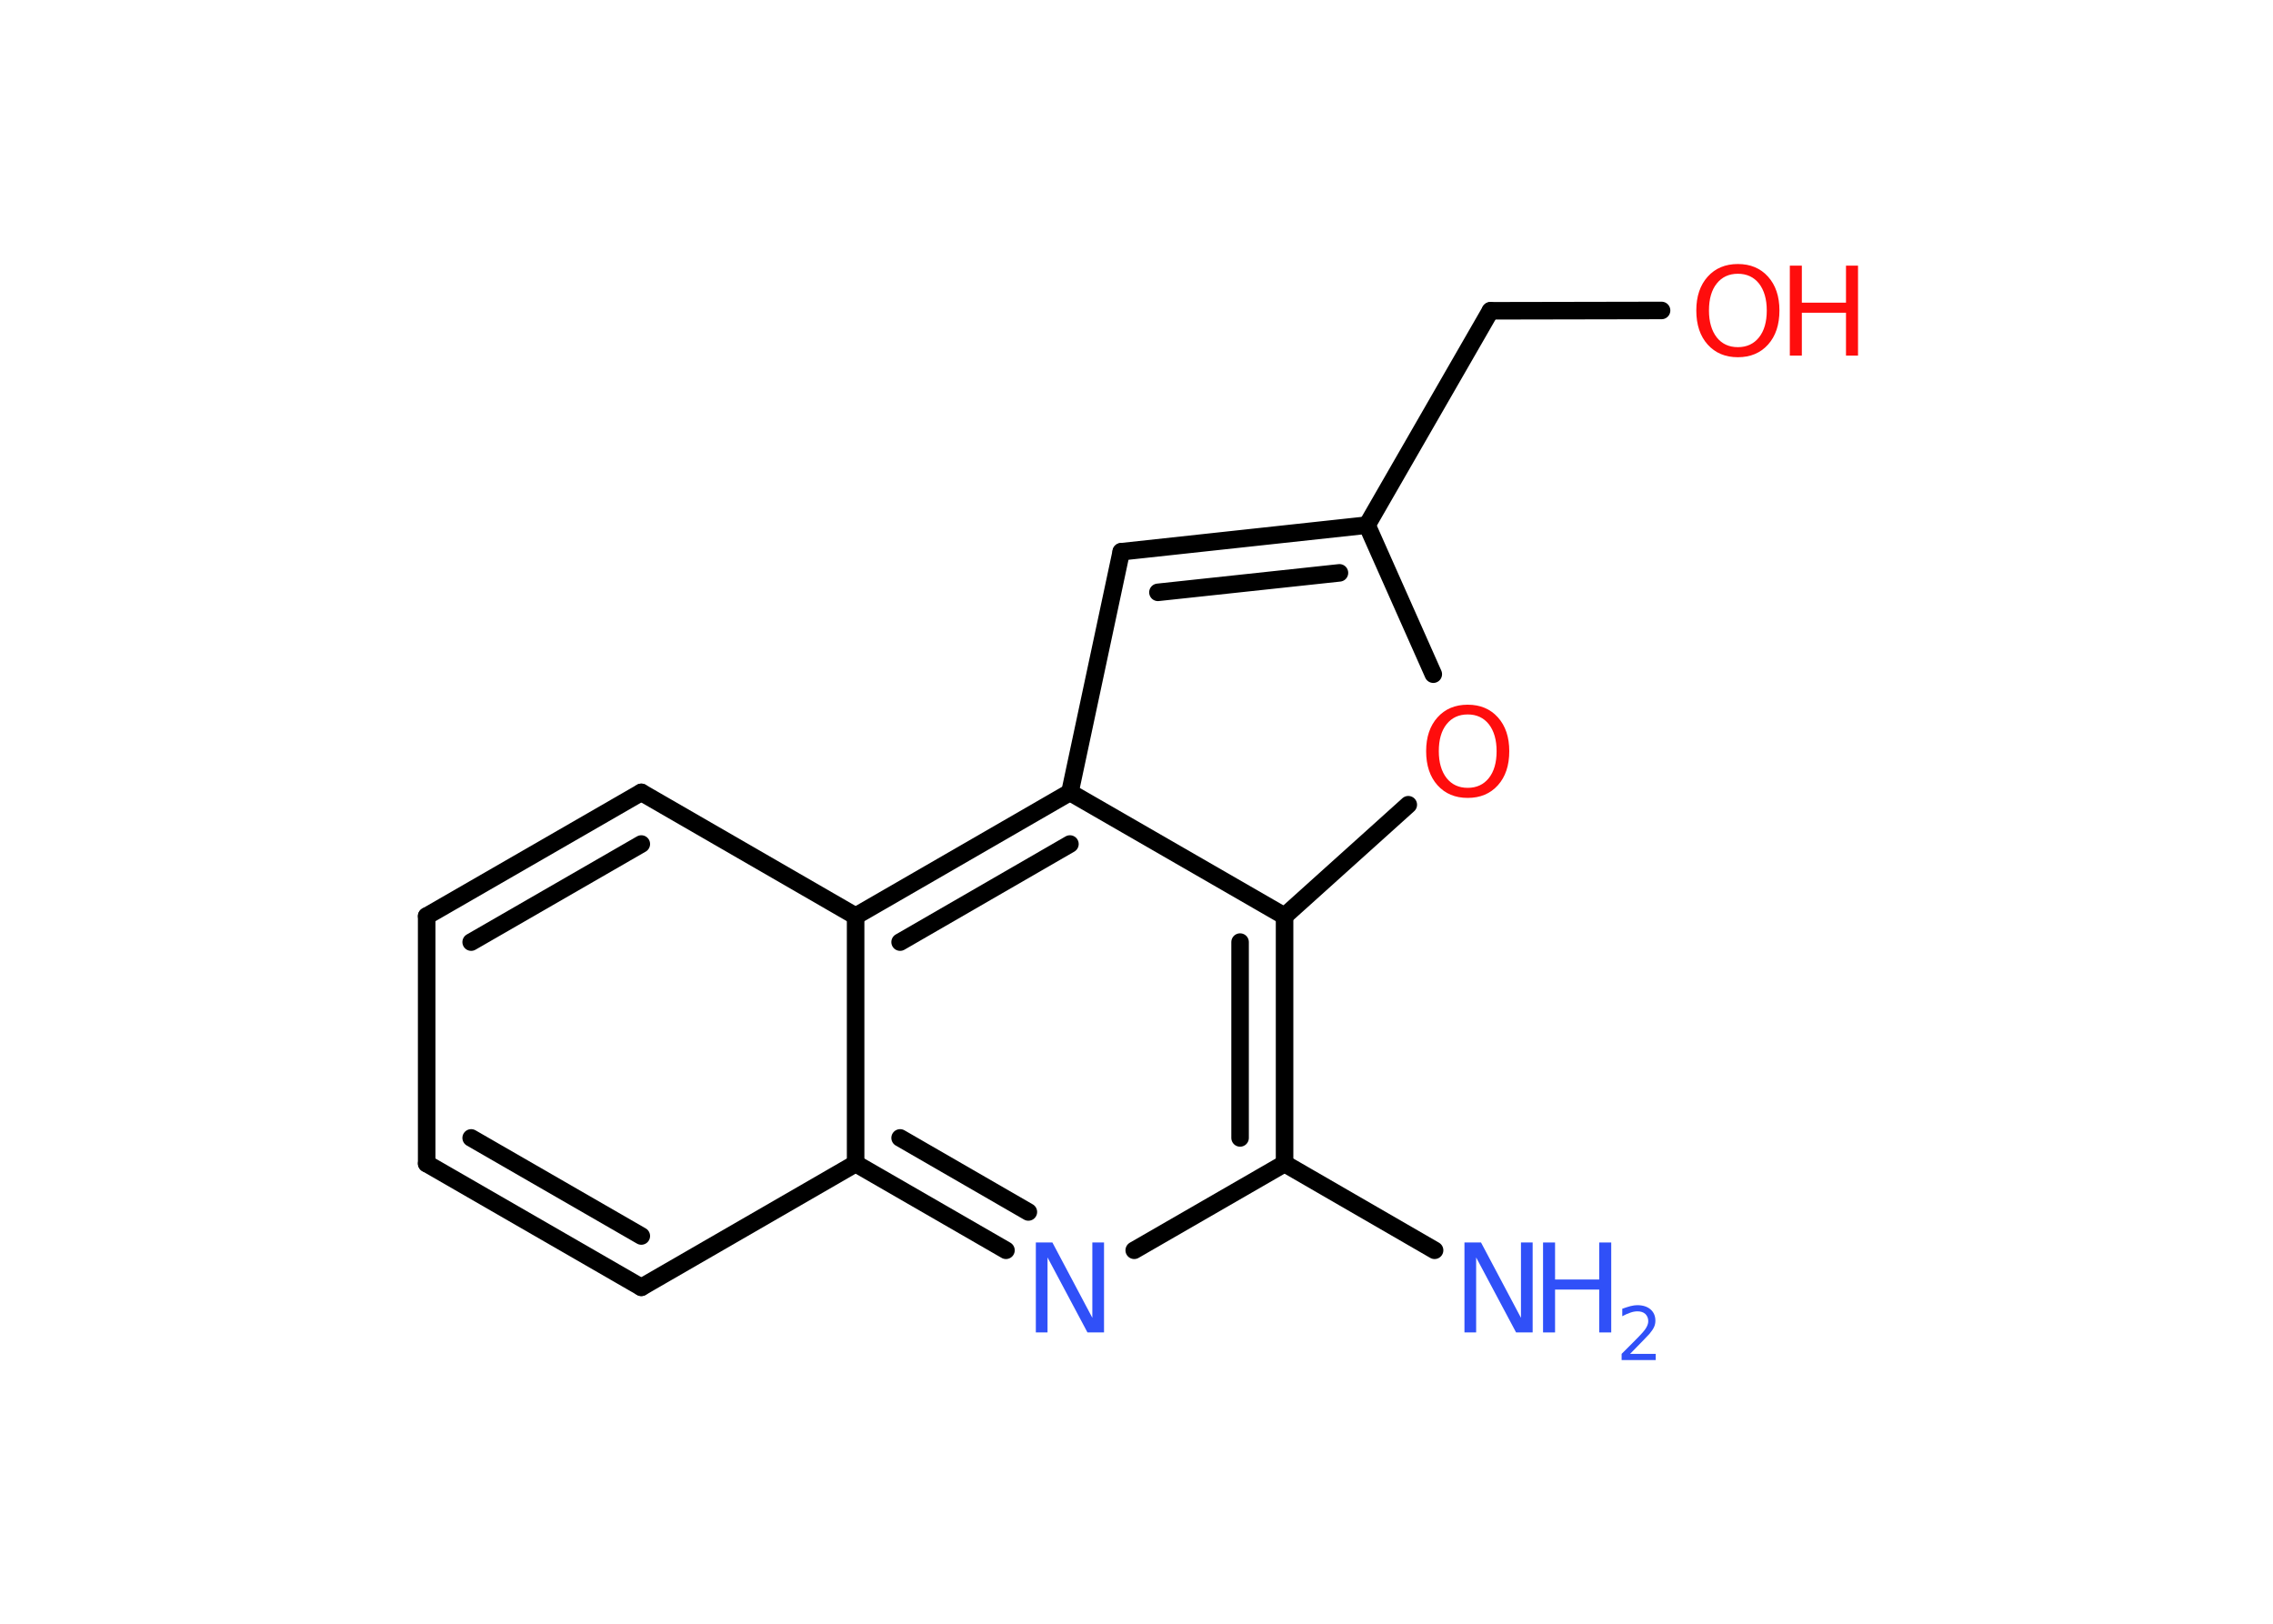 <?xml version='1.0' encoding='UTF-8'?>
<!DOCTYPE svg PUBLIC "-//W3C//DTD SVG 1.1//EN" "http://www.w3.org/Graphics/SVG/1.1/DTD/svg11.dtd">
<svg version='1.2' xmlns='http://www.w3.org/2000/svg' xmlns:xlink='http://www.w3.org/1999/xlink' width='70.0mm' height='50.0mm' viewBox='0 0 70.0 50.0'>
  <desc>Generated by the Chemistry Development Kit (http://github.com/cdk)</desc>
  <g stroke-linecap='round' stroke-linejoin='round' stroke='#000000' stroke-width='.54' fill='#3050F8'>
    <rect x='.0' y='.0' width='70.0' height='50.0' fill='#FFFFFF' stroke='none'/>
    <g id='mol1' class='mol'>
      <line id='mol1bnd1' class='bond' x1='44.18' y1='38.5' x2='39.56' y2='35.83'/>
      <line id='mol1bnd2' class='bond' x1='39.56' y1='35.83' x2='34.93' y2='38.5'/>
      <g id='mol1bnd3' class='bond'>
        <line x1='26.35' y1='35.83' x2='30.98' y2='38.5'/>
        <line x1='27.72' y1='35.04' x2='31.67' y2='37.32'/>
      </g>
      <line id='mol1bnd4' class='bond' x1='26.35' y1='35.83' x2='19.75' y2='39.64'/>
      <g id='mol1bnd5' class='bond'>
        <line x1='13.14' y1='35.83' x2='19.75' y2='39.64'/>
        <line x1='14.51' y1='35.04' x2='19.75' y2='38.06'/>
      </g>
      <line id='mol1bnd6' class='bond' x1='13.14' y1='35.83' x2='13.14' y2='28.21'/>
      <g id='mol1bnd7' class='bond'>
        <line x1='19.75' y1='24.4' x2='13.14' y2='28.21'/>
        <line x1='19.75' y1='25.99' x2='14.51' y2='29.01'/>
      </g>
      <line id='mol1bnd8' class='bond' x1='19.75' y1='24.4' x2='26.35' y2='28.21'/>
      <line id='mol1bnd9' class='bond' x1='26.35' y1='35.83' x2='26.35' y2='28.21'/>
      <g id='mol1bnd10' class='bond'>
        <line x1='32.95' y1='24.4' x2='26.35' y2='28.21'/>
        <line x1='32.95' y1='25.99' x2='27.72' y2='29.01'/>
      </g>
      <line id='mol1bnd11' class='bond' x1='32.95' y1='24.4' x2='34.53' y2='16.99'/>
      <g id='mol1bnd12' class='bond'>
        <line x1='42.1' y1='16.17' x2='34.53' y2='16.99'/>
        <line x1='41.25' y1='17.64' x2='35.66' y2='18.24'/>
      </g>
      <line id='mol1bnd13' class='bond' x1='42.1' y1='16.17' x2='45.9' y2='9.57'/>
      <line id='mol1bnd14' class='bond' x1='45.9' y1='9.57' x2='51.17' y2='9.56'/>
      <line id='mol1bnd15' class='bond' x1='42.1' y1='16.17' x2='44.14' y2='20.76'/>
      <line id='mol1bnd16' class='bond' x1='43.37' y1='24.78' x2='39.56' y2='28.21'/>
      <g id='mol1bnd17' class='bond'>
        <line x1='39.56' y1='35.83' x2='39.56' y2='28.21'/>
        <line x1='38.19' y1='35.04' x2='38.19' y2='29.01'/>
      </g>
      <line id='mol1bnd18' class='bond' x1='32.95' y1='24.4' x2='39.56' y2='28.21'/>
      <g id='mol1atm1' class='atom'>
        <path d='M45.11 38.26h.5l1.23 2.32v-2.32h.36v2.77h-.51l-1.23 -2.31v2.31h-.36v-2.77z' stroke='none'/>
        <path d='M47.52 38.26h.37v1.14h1.36v-1.14h.37v2.77h-.37v-1.32h-1.36v1.32h-.37v-2.77z' stroke='none'/>
        <path d='M50.21 41.69h.78v.19h-1.05v-.19q.13 -.13 .35 -.35q.22 -.22 .28 -.29q.11 -.12 .15 -.21q.04 -.08 .04 -.16q.0 -.13 -.09 -.22q-.09 -.08 -.24 -.08q-.11 .0 -.22 .04q-.12 .04 -.25 .11v-.23q.14 -.05 .25 -.08q.12 -.03 .21 -.03q.26 .0 .41 .13q.15 .13 .15 .35q.0 .1 -.04 .19q-.04 .09 -.14 .21q-.03 .03 -.18 .19q-.15 .15 -.42 .43z' stroke='none'/>
      </g>
      <path id='mol1atm3' class='atom' d='M31.91 38.26h.5l1.23 2.32v-2.32h.36v2.77h-.51l-1.23 -2.31v2.31h-.36v-2.77z' stroke='none'/>
      <g id='mol1atm14' class='atom'>
        <path d='M53.52 8.43q-.41 .0 -.65 .3q-.24 .3 -.24 .83q.0 .52 .24 .83q.24 .3 .65 .3q.41 .0 .65 -.3q.24 -.3 .24 -.83q.0 -.52 -.24 -.83q-.24 -.3 -.65 -.3zM53.52 8.13q.58 .0 .93 .39q.35 .39 .35 1.04q.0 .66 -.35 1.05q-.35 .39 -.93 .39q-.58 .0 -.93 -.39q-.35 -.39 -.35 -1.05q.0 -.65 .35 -1.04q.35 -.39 .93 -.39z' stroke='none' fill='#FF0D0D'/>
        <path d='M55.12 8.18h.37v1.14h1.36v-1.14h.37v2.77h-.37v-1.32h-1.36v1.32h-.37v-2.77z' stroke='none' fill='#FF0D0D'/>
      </g>
      <path id='mol1atm15' class='atom' d='M45.2 22.0q-.41 .0 -.65 .3q-.24 .3 -.24 .83q.0 .52 .24 .83q.24 .3 .65 .3q.41 .0 .65 -.3q.24 -.3 .24 -.83q.0 -.52 -.24 -.83q-.24 -.3 -.65 -.3zM45.2 21.7q.58 .0 .93 .39q.35 .39 .35 1.04q.0 .66 -.35 1.05q-.35 .39 -.93 .39q-.58 .0 -.93 -.39q-.35 -.39 -.35 -1.05q.0 -.65 .35 -1.04q.35 -.39 .93 -.39z' stroke='none' fill='#FF0D0D'/>
    </g>
  </g>
</svg>
